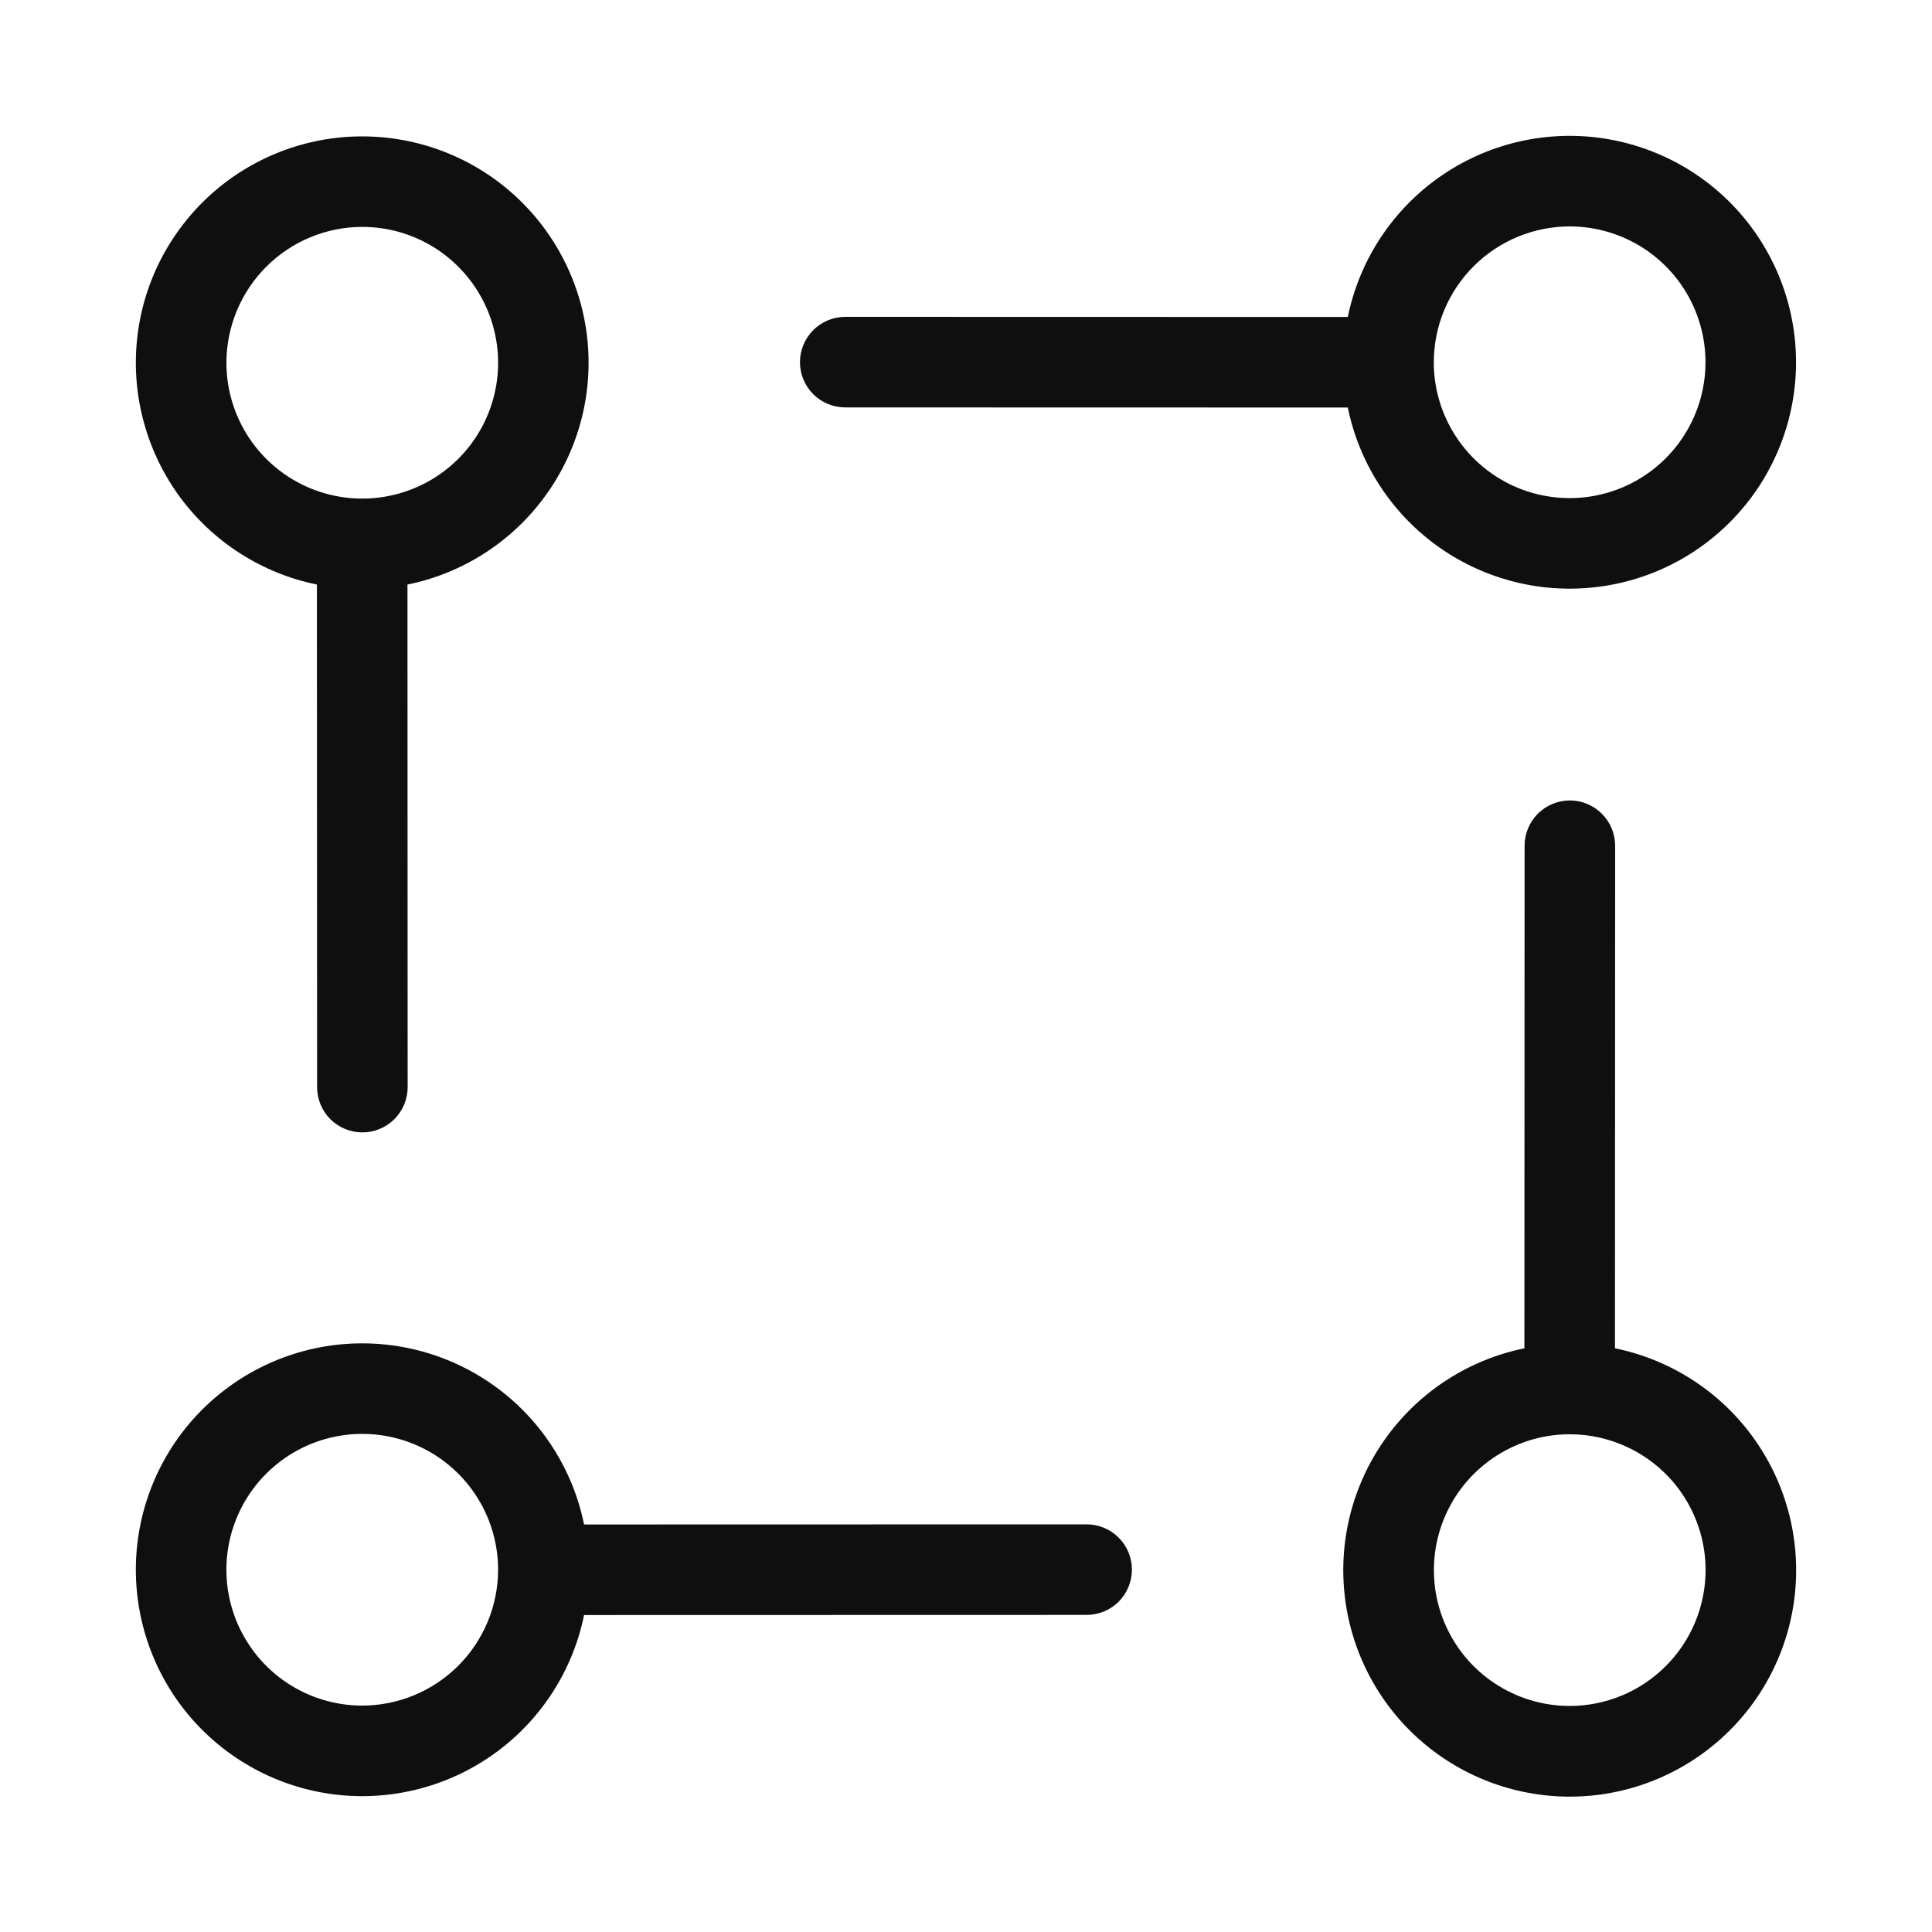 <svg width="32" height="32" viewBox="0 0 32 32" fill="none" xmlns="http://www.w3.org/2000/svg">
<path d="M17.998 25.248L9.674 25.25C9.489 24.34 8.971 23.53 8.223 22.98C7.474 22.429 6.548 22.176 5.623 22.269C4.699 22.362 3.842 22.796 3.218 23.485C2.595 24.174 2.25 25.071 2.25 26C2.25 26.929 2.595 27.826 3.218 28.515C3.842 29.204 4.699 29.638 5.623 29.731C6.548 29.824 7.474 29.571 8.223 29.02C8.971 28.47 9.489 27.66 9.674 26.75L17.998 26.748C18.197 26.748 18.388 26.669 18.529 26.529C18.669 26.388 18.748 26.197 18.748 25.998C18.748 25.799 18.669 25.608 18.529 25.468C18.388 25.327 18.197 25.248 17.998 25.248ZM6 28.25C5.555 28.25 5.12 28.118 4.75 27.871C4.38 27.624 4.092 27.272 3.921 26.861C3.751 26.45 3.706 25.997 3.793 25.561C3.88 25.125 4.094 24.724 4.409 24.409C4.724 24.094 5.125 23.88 5.561 23.793C5.998 23.706 6.45 23.751 6.861 23.921C7.272 24.092 7.624 24.38 7.871 24.75C8.118 25.12 8.25 25.555 8.25 26C8.249 26.596 8.012 27.168 7.59 27.59C7.168 28.012 6.597 28.249 6 28.25Z" fill="#0F0F0F"/>
<path d="M14 6.748L22.324 6.75C22.51 7.661 23.027 8.47 23.776 9.021C24.524 9.571 25.451 9.825 26.375 9.731C27.3 9.638 28.157 9.205 28.78 8.515C29.403 7.826 29.748 6.93 29.748 6C29.748 5.071 29.403 4.175 28.78 3.485C28.157 2.796 27.3 2.363 26.375 2.269C25.451 2.176 24.524 2.429 23.776 2.98C23.027 3.531 22.51 4.34 22.324 5.25L14 5.248C13.801 5.248 13.61 5.328 13.47 5.468C13.329 5.609 13.25 5.8 13.25 5.998C13.25 6.197 13.329 6.388 13.47 6.529C13.61 6.669 13.801 6.748 14 6.748ZM25.998 3.75C26.443 3.75 26.878 3.882 27.248 4.129C27.618 4.376 27.907 4.728 28.077 5.139C28.247 5.55 28.292 6.002 28.205 6.439C28.118 6.875 27.904 7.276 27.589 7.591C27.275 7.906 26.874 8.12 26.437 8.207C26.001 8.294 25.548 8.249 25.137 8.079C24.726 7.908 24.375 7.62 24.128 7.25C23.88 6.88 23.748 6.445 23.748 6C23.749 5.403 23.986 4.832 24.408 4.41C24.83 3.988 25.402 3.751 25.998 3.75Z" fill="#0F0F0F"/>
<path d="M26.749 22.332L26.752 14.008C26.752 13.809 26.673 13.619 26.532 13.478C26.391 13.337 26.201 13.258 26.002 13.258C25.803 13.258 25.612 13.337 25.471 13.478C25.331 13.619 25.252 13.809 25.252 14.008L25.249 22.332C24.339 22.518 23.529 23.035 22.979 23.784C22.428 24.533 22.174 25.459 22.268 26.384C22.361 27.309 22.795 28.166 23.484 28.789C24.174 29.413 25.07 29.758 25.999 29.758C26.929 29.758 27.825 29.413 28.515 28.789C29.204 28.166 29.638 27.309 29.731 26.384C29.824 25.459 29.571 24.533 29.02 23.784C28.469 23.035 27.66 22.518 26.749 22.332ZM26 28.256C25.555 28.256 25.12 28.124 24.75 27.877C24.38 27.63 24.092 27.279 23.921 26.867C23.751 26.456 23.706 26.004 23.793 25.567C23.88 25.131 24.094 24.73 24.409 24.415C24.724 24.101 25.125 23.886 25.561 23.799C25.997 23.713 26.45 23.757 26.861 23.928C27.272 24.098 27.624 24.386 27.871 24.756C28.118 25.126 28.25 25.561 28.25 26.006C28.249 26.603 28.012 27.175 27.59 27.596C27.168 28.018 26.596 28.256 26 28.256Z" fill="#0F0F0F"/>
<path d="M5.249 9.682L5.252 18.006C5.252 18.205 5.331 18.396 5.471 18.537C5.612 18.677 5.803 18.756 6.002 18.756C6.201 18.756 6.391 18.677 6.532 18.537C6.673 18.396 6.752 18.205 6.752 18.006L6.749 9.682C7.66 9.497 8.469 8.979 9.019 8.231C9.57 7.482 9.823 6.556 9.73 5.632C9.636 4.707 9.203 3.851 8.514 3.227C7.825 2.604 6.929 2.259 5.999 2.259C5.07 2.259 4.174 2.604 3.485 3.227C2.796 3.851 2.362 4.707 2.269 5.632C2.176 6.556 2.429 7.482 2.979 8.231C3.53 8.979 4.339 9.496 5.249 9.682ZM6 3.758C6.445 3.758 6.88 3.89 7.25 4.137C7.62 4.385 7.908 4.736 8.079 5.147C8.249 5.558 8.294 6.011 8.207 6.447C8.12 6.884 7.906 7.285 7.591 7.599C7.276 7.914 6.875 8.128 6.439 8.215C6.003 8.302 5.55 8.257 5.139 8.087C4.728 7.917 4.376 7.628 4.129 7.258C3.882 6.888 3.75 6.453 3.75 6.008C3.751 5.412 3.988 4.84 4.41 4.418C4.832 3.996 5.403 3.759 6 3.758Z" fill="#0F0F0F"/>
</svg>

